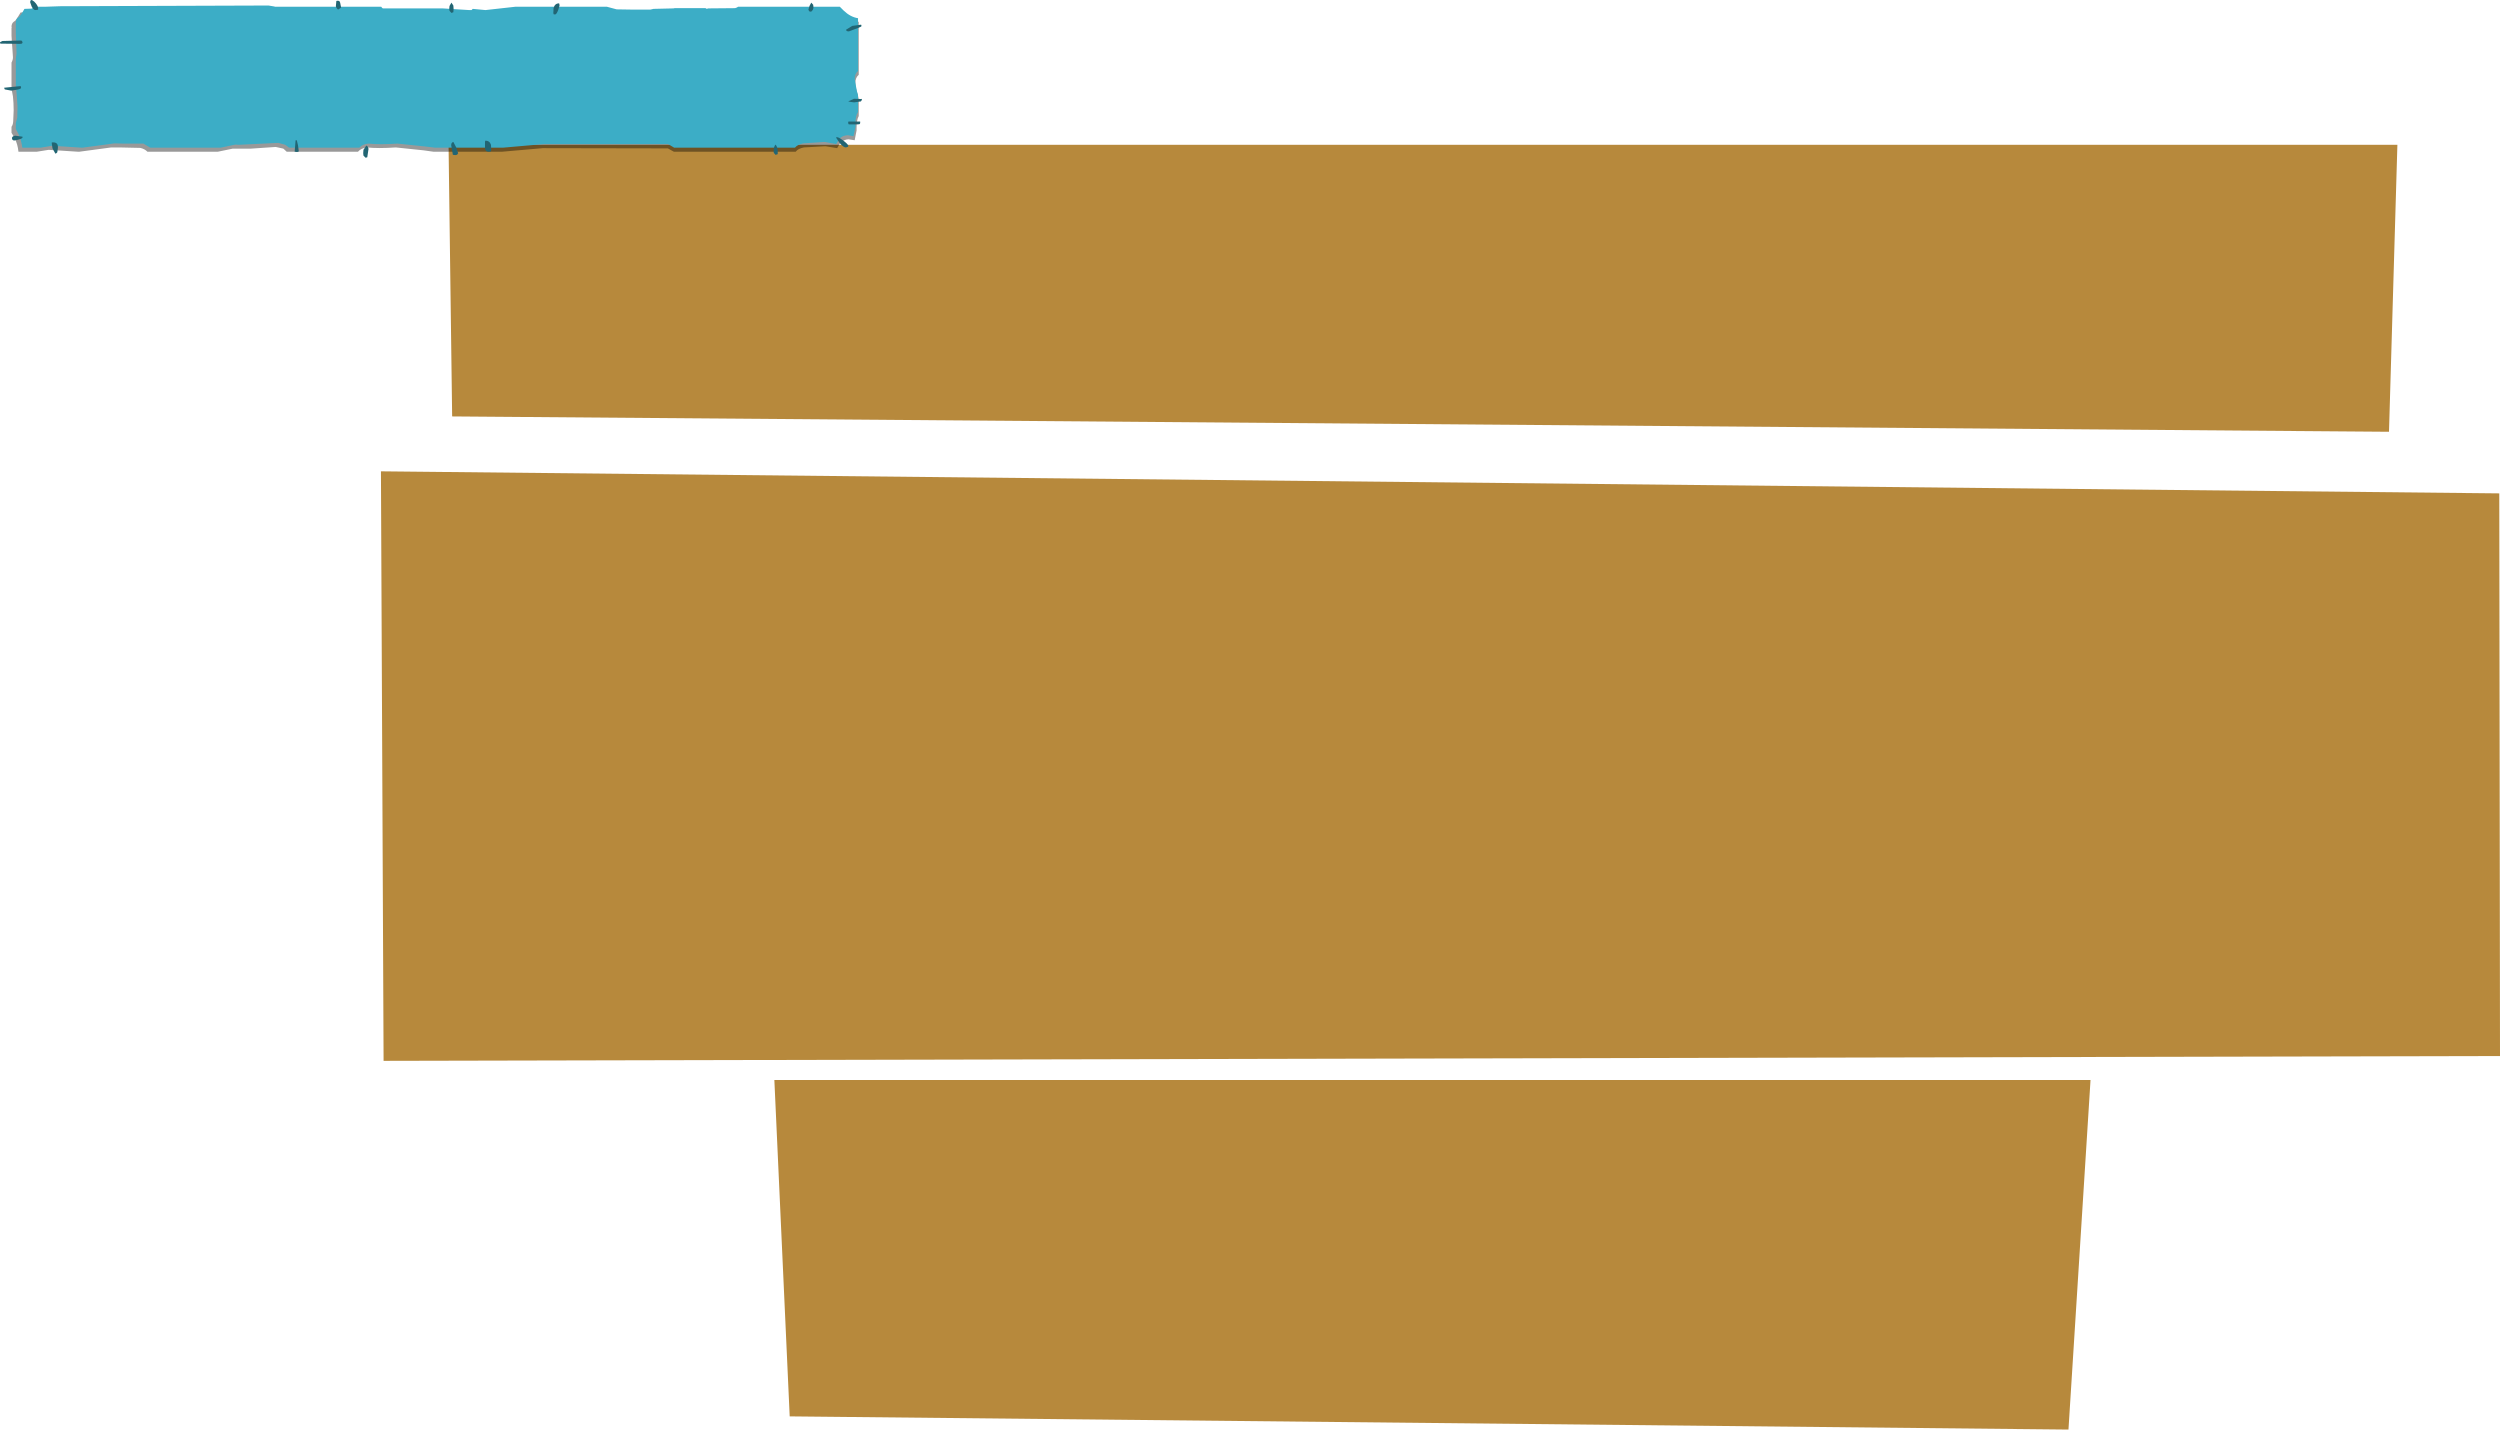 <?xml version="1.0" encoding="UTF-8" standalone="no"?>
<svg xmlns:xlink="http://www.w3.org/1999/xlink" height="298.15px" width="521.4px" xmlns="http://www.w3.org/2000/svg">
  <g transform="matrix(1.0, 0.0, 0.0, 1.0, 295.65, 50.0)">
    <path d="M135.75 248.15 L-130.95 245.4 -134.15 175.25 140.35 175.25 135.75 248.15" fill="#b7893c" fill-rule="evenodd" stroke="none"/>
    <path d="M225.75 170.25 L-215.65 171.25 -216.2 48.3 225.6 52.9 225.75 170.25" fill="#b7893c" fill-rule="evenodd" stroke="none"/>
    <path d="M-202.1 -19.8 L204.35 -19.8 202.6 40.05 -201.35 36.85 -202.1 -19.8" fill="#b7893c" fill-rule="evenodd" stroke="none"/>
    <path d="M-286.8 -47.9 L-283.95 -48.0 -273.2 -48.05 -269.6 -48.15 -240.2 -48.15 -238.9 -47.95 -238.8 -47.9 -216.5 -47.9 -216.3 -47.65 -216.15 -47.5 -203.7 -47.5 -198.1 -47.1 -197.55 -47.1 -197.3 -47.4 -194.7 -47.1 Q-191.65 -47.1 -188.3 -47.9 L-169.2 -47.9 -167.2 -47.35 -163.95 -47.35 -155.2 -47.5 -154.95 -47.55 -148.5 -47.55 -148.25 -47.45 -147.9 -47.5 -142.3 -47.55 Q-141.95 -47.65 -141.6 -47.9 L-120.2 -47.9 -119.5 -47.05 Q-118.05 -45.7 -116.55 -45.45 L-116.55 -34.4 Q-117.25 -33.8 -117.25 -32.75 -117.25 -31.7 -116.75 -30.2 L-116.55 -29.35 -116.55 -25.8 Q-117.0 -25.0 -117.0 -23.35 L-117.0 -22.8 -117.4 -20.75 -118.7 -20.95 Q-119.65 -20.9 -120.4 -20.2 L-121.05 -19.1 -123.5 -19.5 -128.0 -19.25 Q-129.25 -19.0 -129.7 -18.35 L-155.1 -18.35 -156.35 -19.05 -182.45 -19.1 -191.0 -18.35 -205.2 -18.35 -207.35 -18.65 -213.1 -19.25 Q-216.85 -19.0 -219.1 -19.25 -220.35 -19.1 -221.0 -18.35 L-235.85 -18.35 -236.55 -19.0 -238.15 -19.35 -243.3 -19.0 -246.45 -19.0 -247.1 -19.0 -250.25 -18.35 -264.9 -18.35 Q-265.4 -18.9 -266.35 -19.15 L-270.7 -19.25 -272.45 -19.25 -279.15 -18.35 -279.3 -18.35 -282.35 -18.55 -285.5 -18.75 -288.0 -18.35 -291.8 -18.35 Q-291.95 -19.9 -292.6 -21.2 L-293.25 -22.3 -293.25 -23.55 Q-292.95 -23.95 -292.9 -24.65 L-292.8 -27.0 Q-292.8 -28.5 -292.95 -29.9 L-293.25 -31.5 -293.25 -36.95 Q-292.95 -37.5 -292.95 -38.05 L-293.25 -42.55 -293.25 -43.65 -293.25 -44.15 -293.2 -44.25 -293.25 -44.4 Q-293.25 -45.1 -292.8 -45.45 L-292.45 -45.7 -291.9 -46.5 -291.35 -47.4 -289.9 -47.45 -289.75 -47.45 -289.0 -47.9 -286.8 -47.9" fill="#000000" fill-opacity="0.4" fill-rule="evenodd" stroke="none"/>
    <path d="M-288.25 -48.6 L-286.05 -48.6 -283.15 -48.7 -239.65 -48.85 -238.45 -48.65 -238.3 -48.6 -216.15 -48.6 -215.95 -48.35 -215.8 -48.25 -203.35 -48.25 -197.8 -47.9 -197.3 -47.9 -197.05 -48.15 -194.4 -47.9 -188.1 -48.6 -169.1 -48.6 -167.05 -48.05 -163.9 -48.0 -160.0 -48.0 -159.35 -48.15 -155.2 -48.25 -154.95 -48.3 -148.5 -48.3 -148.25 -48.15 -147.95 -48.25 -142.35 -48.3 Q-141.95 -48.4 -141.7 -48.6 L-120.5 -48.6 -119.7 -47.8 Q-118.3 -46.45 -116.7 -46.2 L-116.7 -35.2 Q-117.4 -34.6 -117.4 -33.5 L-116.95 -31.05 -116.7 -30.15 -116.7 -26.65 Q-117.25 -25.85 -117.25 -24.2 L-117.2 -23.65 -117.65 -21.6 -118.85 -21.8 Q-119.9 -21.75 -120.55 -21.1 L-121.25 -19.95 -123.65 -20.4 -128.15 -20.1 Q-129.4 -19.8 -129.85 -19.2 L-155.05 -19.2 -156.3 -19.95 -182.25 -19.95 -190.75 -19.2 -204.9 -19.2 -207.0 -19.45 -212.75 -20.05 Q-216.5 -19.8 -218.8 -20.05 -220.05 -19.95 -220.7 -19.2 L-235.35 -19.2 -236.15 -19.8 -237.6 -20.2 -245.9 -19.8 -246.55 -19.85 -249.65 -19.2 -264.3 -19.2 -265.75 -20.05 -270.0 -20.05 -271.75 -20.1 -278.45 -19.2 -278.55 -19.2 -281.7 -19.4 -284.75 -19.6 -287.2 -19.2 -291.0 -19.2 Q-291.2 -20.75 -291.8 -22.05 L-292.35 -23.1 -292.35 -24.35 -292.05 -25.45 -292.0 -27.8 -292.2 -30.7 -292.35 -32.3 -292.35 -37.75 -292.2 -38.85 -292.35 -43.35 -292.35 -44.4 -292.35 -45.15 Q-292.35 -45.85 -292.0 -46.25 L-291.65 -46.45 -291.1 -47.2 -290.55 -48.15 -289.1 -48.2 -289.05 -48.2 -288.25 -48.6" fill="#3cadc6" fill-rule="evenodd" stroke="none"/>
    <path d="M-287.85 -47.95 L-288.3 -47.9 Q-288.65 -47.9 -289.05 -48.65 L-289.35 -49.5 Q-289.35 -50.4 -288.5 -49.65 -287.7 -48.85 -287.7 -48.25 L-287.7 -48.0 -287.85 -47.95 M-291.4 -40.85 L-295.55 -40.9 -295.6 -40.95 -295.65 -41.2 -295.15 -41.45 -291.4 -41.55 -291.1 -41.5 -290.95 -41.2 Q-290.95 -41.0 -291.1 -40.9 L-291.4 -40.85 M-294.8 -31.7 L-291.35 -32.05 -291.3 -31.95 -291.25 -31.7 Q-291.25 -31.45 -292.05 -31.3 L-293.3 -31.1 -294.65 -31.35 -294.8 -31.7 M-284.85 -20.05 L-284.85 -20.3 Q-283.75 -20.4 -283.6 -19.65 -283.5 -19.25 -283.7 -18.25 -283.8 -18.05 -284.1 -17.95 L-284.7 -19.05 -284.85 -20.05 M-292.45 -21.7 L-291.0 -21.5 -291.0 -21.6 -290.95 -21.35 Q-290.95 -21.0 -292.65 -20.7 -293.15 -20.7 -293.15 -21.2 -293.15 -21.6 -292.45 -21.7 M-225.6 -48.75 L-225.5 -49.8 Q-224.8 -50.0 -224.7 -49.4 L-224.5 -48.4 -225.15 -48.0 Q-225.6 -48.4 -225.6 -48.75 M-233.35 -18.55 L-233.4 -18.35 -233.75 -18.3 -234.1 -18.35 -234.2 -18.35 -234.0 -20.75 -233.75 -20.75 -233.5 -19.7 -233.35 -18.55 M-219.85 -18.75 L-219.25 -19.65 Q-218.8 -19.4 -218.8 -18.9 L-219.05 -17.2 -219.4 -17.1 -219.85 -17.55 -219.9 -18.05 -219.85 -18.75 M-179.0 -49.2 L-178.95 -48.85 -179.2 -48.0 Q-179.5 -47.15 -179.8 -47.0 L-180.15 -47.0 -180.25 -47.25 -180.2 -48.3 Q-179.95 -49.3 -179.05 -49.3 L-179.0 -49.2 M-201.9 -48.75 L-201.5 -49.45 -201.1 -48.85 -201.05 -48.2 -201.1 -47.45 -201.5 -47.3 -201.9 -47.75 -201.95 -48.2 -201.9 -48.75 M-194.5 -20.4 L-194.45 -20.65 Q-193.55 -20.7 -193.25 -19.8 L-193.2 -18.75 -193.25 -18.5 -193.3 -18.4 -193.7 -18.35 Q-194.45 -18.35 -194.5 -19.15 L-194.5 -20.4 M-201.55 -19.7 Q-201.55 -20.3 -201.1 -20.4 L-200.5 -19.25 -200.1 -18.05 -200.25 -17.8 Q-200.4 -17.65 -200.7 -17.65 L-201.1 -17.7 -201.2 -17.7 -201.4 -18.85 -201.55 -19.7 M-126.9 -47.65 L-127.05 -48.0 -126.8 -48.8 -126.45 -49.45 -126.05 -49.0 -126.0 -48.5 Q-126.0 -47.9 -126.5 -47.55 L-126.9 -47.65 M-133.45 -17.85 L-133.9 -17.7 -134.25 -18.1 -134.3 -18.35 Q-134.3 -19.45 -133.9 -19.85 -133.55 -19.45 -133.45 -18.65 L-133.45 -17.85 M-117.9 -44.6 L-116.1 -44.85 -116.0 -44.8 -116.0 -44.5 Q-116.0 -44.4 -118.6 -43.45 L-119.0 -43.5 -119.15 -43.65 -119.2 -43.8 -117.9 -44.6 M-117.5 -28.65 L-118.3 -28.75 -118.75 -28.85 -117.55 -29.4 -116.0 -29.35 -115.9 -29.4 -115.9 -29.15 -116.1 -28.85 -117.5 -28.65 M-116.25 -24.4 Q-116.25 -24.15 -116.4 -24.1 L-116.85 -24.05 -118.45 -24.05 -118.7 -24.1 -118.75 -24.4 -118.75 -24.55 -118.7 -24.65 -116.35 -24.65 -116.25 -24.65 -116.25 -24.4 M-120.55 -20.2 L-121.25 -21.25 -121.25 -21.45 -121.15 -21.35 Q-120.85 -21.5 -119.8 -20.7 -118.8 -19.95 -118.7 -19.55 L-118.85 -19.35 -119.25 -19.25 Q-119.75 -19.25 -120.55 -20.2" fill="#226573" fill-rule="evenodd" stroke="none"/>
  </g>
</svg>
